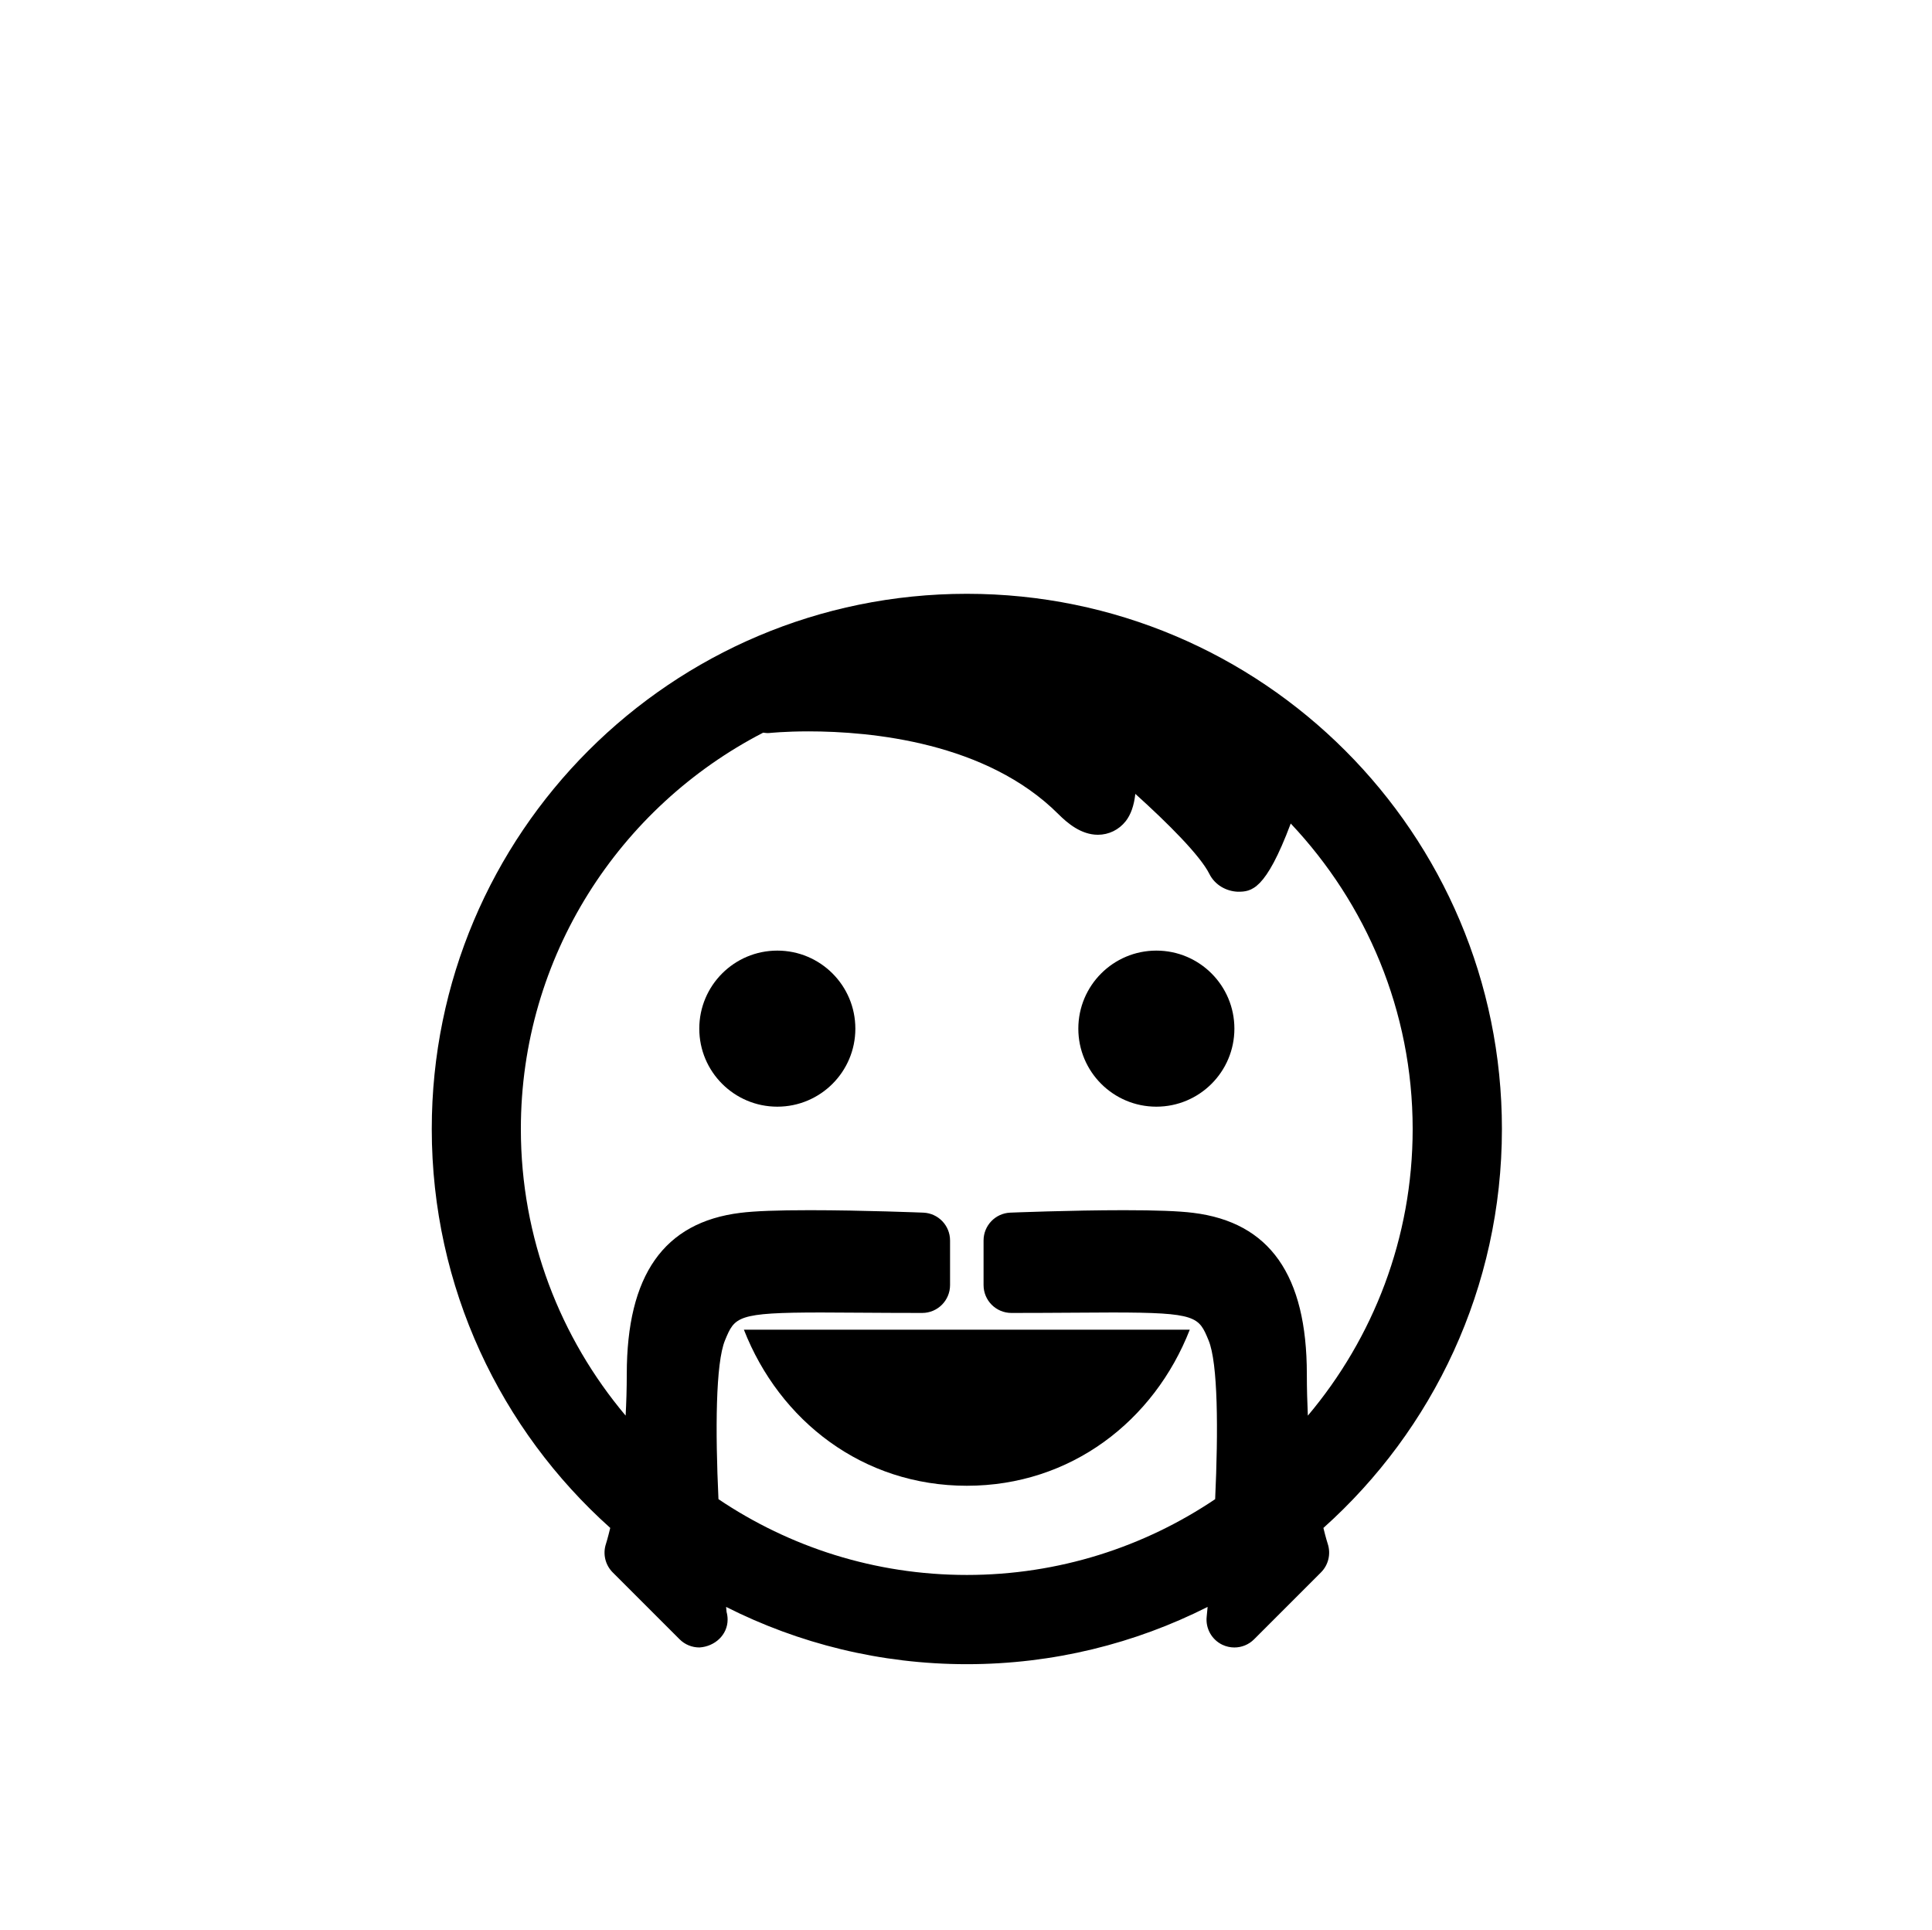 <svg xmlns="http://www.w3.org/2000/svg" xmlns:xlink="http://www.w3.org/1999/xlink" version="1.1" id="Layer_1" x="0px" y="0px" width="100px" height="99.864px" viewBox="0 0 100 99.864" enable-background="new 0 0 100 99.864" xml:space="preserve">
<path fill="#000000" d="M38.503,68.812c1.849,4.726,6.16,8.078,11.54,8.078c5.381,0,9.692-3.353,11.54-8.078H38.503z"/>
<path fill="#000000" d="M44.273,53.234c0,2.23-1.808,4.038-4.039,4.038s-4.039-1.808-4.039-4.038c0-2.231,1.808-4.039,4.039-4.039  S44.273,51.002,44.273,53.234"/>
<path fill="#000000" d="M63.892,53.234c0,2.23-1.808,4.038-4.039,4.038s-4.039-1.808-4.039-4.038c0-2.231,1.808-4.039,4.039-4.039  S63.892,51.002,63.892,53.234"/>
<path fill="#000000" d="M77.739,58.426c0-15.296-12.4-27.696-27.696-27.696c-15.297,0-27.695,12.4-27.695,27.696  c0,8.205,3.57,15.573,9.238,20.646c-0.126,0.525-0.219,0.816-0.221,0.823c-0.174,0.52-0.038,1.091,0.347,1.478l3.463,3.462  c0.276,0.277,0.646,0.423,1.021,0.423h0.012c0.782-0.049,1.453-0.643,1.453-1.443c0-0.137-0.02-0.271-0.054-0.396  c-0.009-0.083-0.019-0.173-0.024-0.259c3.745,1.892,7.977,2.964,12.461,2.964c4.483,0,8.714-1.072,12.462-2.964  c-0.016,0.171-0.031,0.348-0.049,0.512c-0.062,0.606,0.266,1.187,0.815,1.448c0.198,0.093,0.41,0.139,0.62,0.139  c0.374,0,0.743-0.146,1.019-0.423l3.462-3.462c0.386-0.385,0.521-0.956,0.352-1.474c-0.004-0.009-0.097-0.299-0.226-0.827  C74.167,74,77.739,66.631,77.739,58.426 M67.642,71.121c0-5.135-1.925-7.867-5.883-8.355c-0.743-0.093-1.918-0.137-3.588-0.137  c-2.734,0-5.847,0.126-5.878,0.127c-0.773,0.031-1.384,0.667-1.384,1.441v2.308c0,0.797,0.646,1.442,1.442,1.442  c1.192,0,2.249-0.007,3.191-0.013c0.748-0.005,1.422-0.011,2.03-0.011c4.389,0,4.479,0.221,4.983,1.441  c0.489,1.174,0.505,4.661,0.341,8.22c-3.676,2.475-8.099,3.922-12.854,3.922c-4.755,0-9.178-1.447-12.854-3.922  c-0.167-3.559-0.148-7.046,0.338-8.22c0.505-1.221,0.595-1.441,4.985-1.441c0.609,0,1.283,0.006,2.031,0.011  c0.939,0.006,1.999,0.013,3.191,0.013c0.796,0,1.442-0.646,1.442-1.442v-2.308c0-0.774-0.61-1.41-1.384-1.441  c-0.031-0.001-3.146-0.127-5.878-0.127c-1.673,0-2.845,0.044-3.589,0.137c-3.96,0.488-5.882,3.221-5.882,8.355  c0,0.757-0.023,1.468-0.059,2.139c-3.379-4.014-5.423-9.187-5.423-14.833c0-8.929,5.104-16.673,12.543-20.511  c0.101,0.012,0.202,0.029,0.309,0.019c0.009,0,0.8-0.086,2.035-0.086c3.232,0,9.212,0.558,12.941,4.288  c0.458,0.456,1.166,1.063,2.04,1.063c0.562,0,1.084-0.255,1.436-0.699c0.267-0.337,0.433-0.81,0.501-1.417  c1.697,1.529,3.362,3.199,3.831,4.14c0.293,0.587,0.886,0.9,1.472,0.924c0.704,0,1.437-0.059,2.741-3.53  c3.899,4.135,6.311,9.69,6.311,15.81c0,5.646-2.044,10.819-5.425,14.833C67.664,72.588,67.642,71.877,67.642,71.121"/>
</svg>